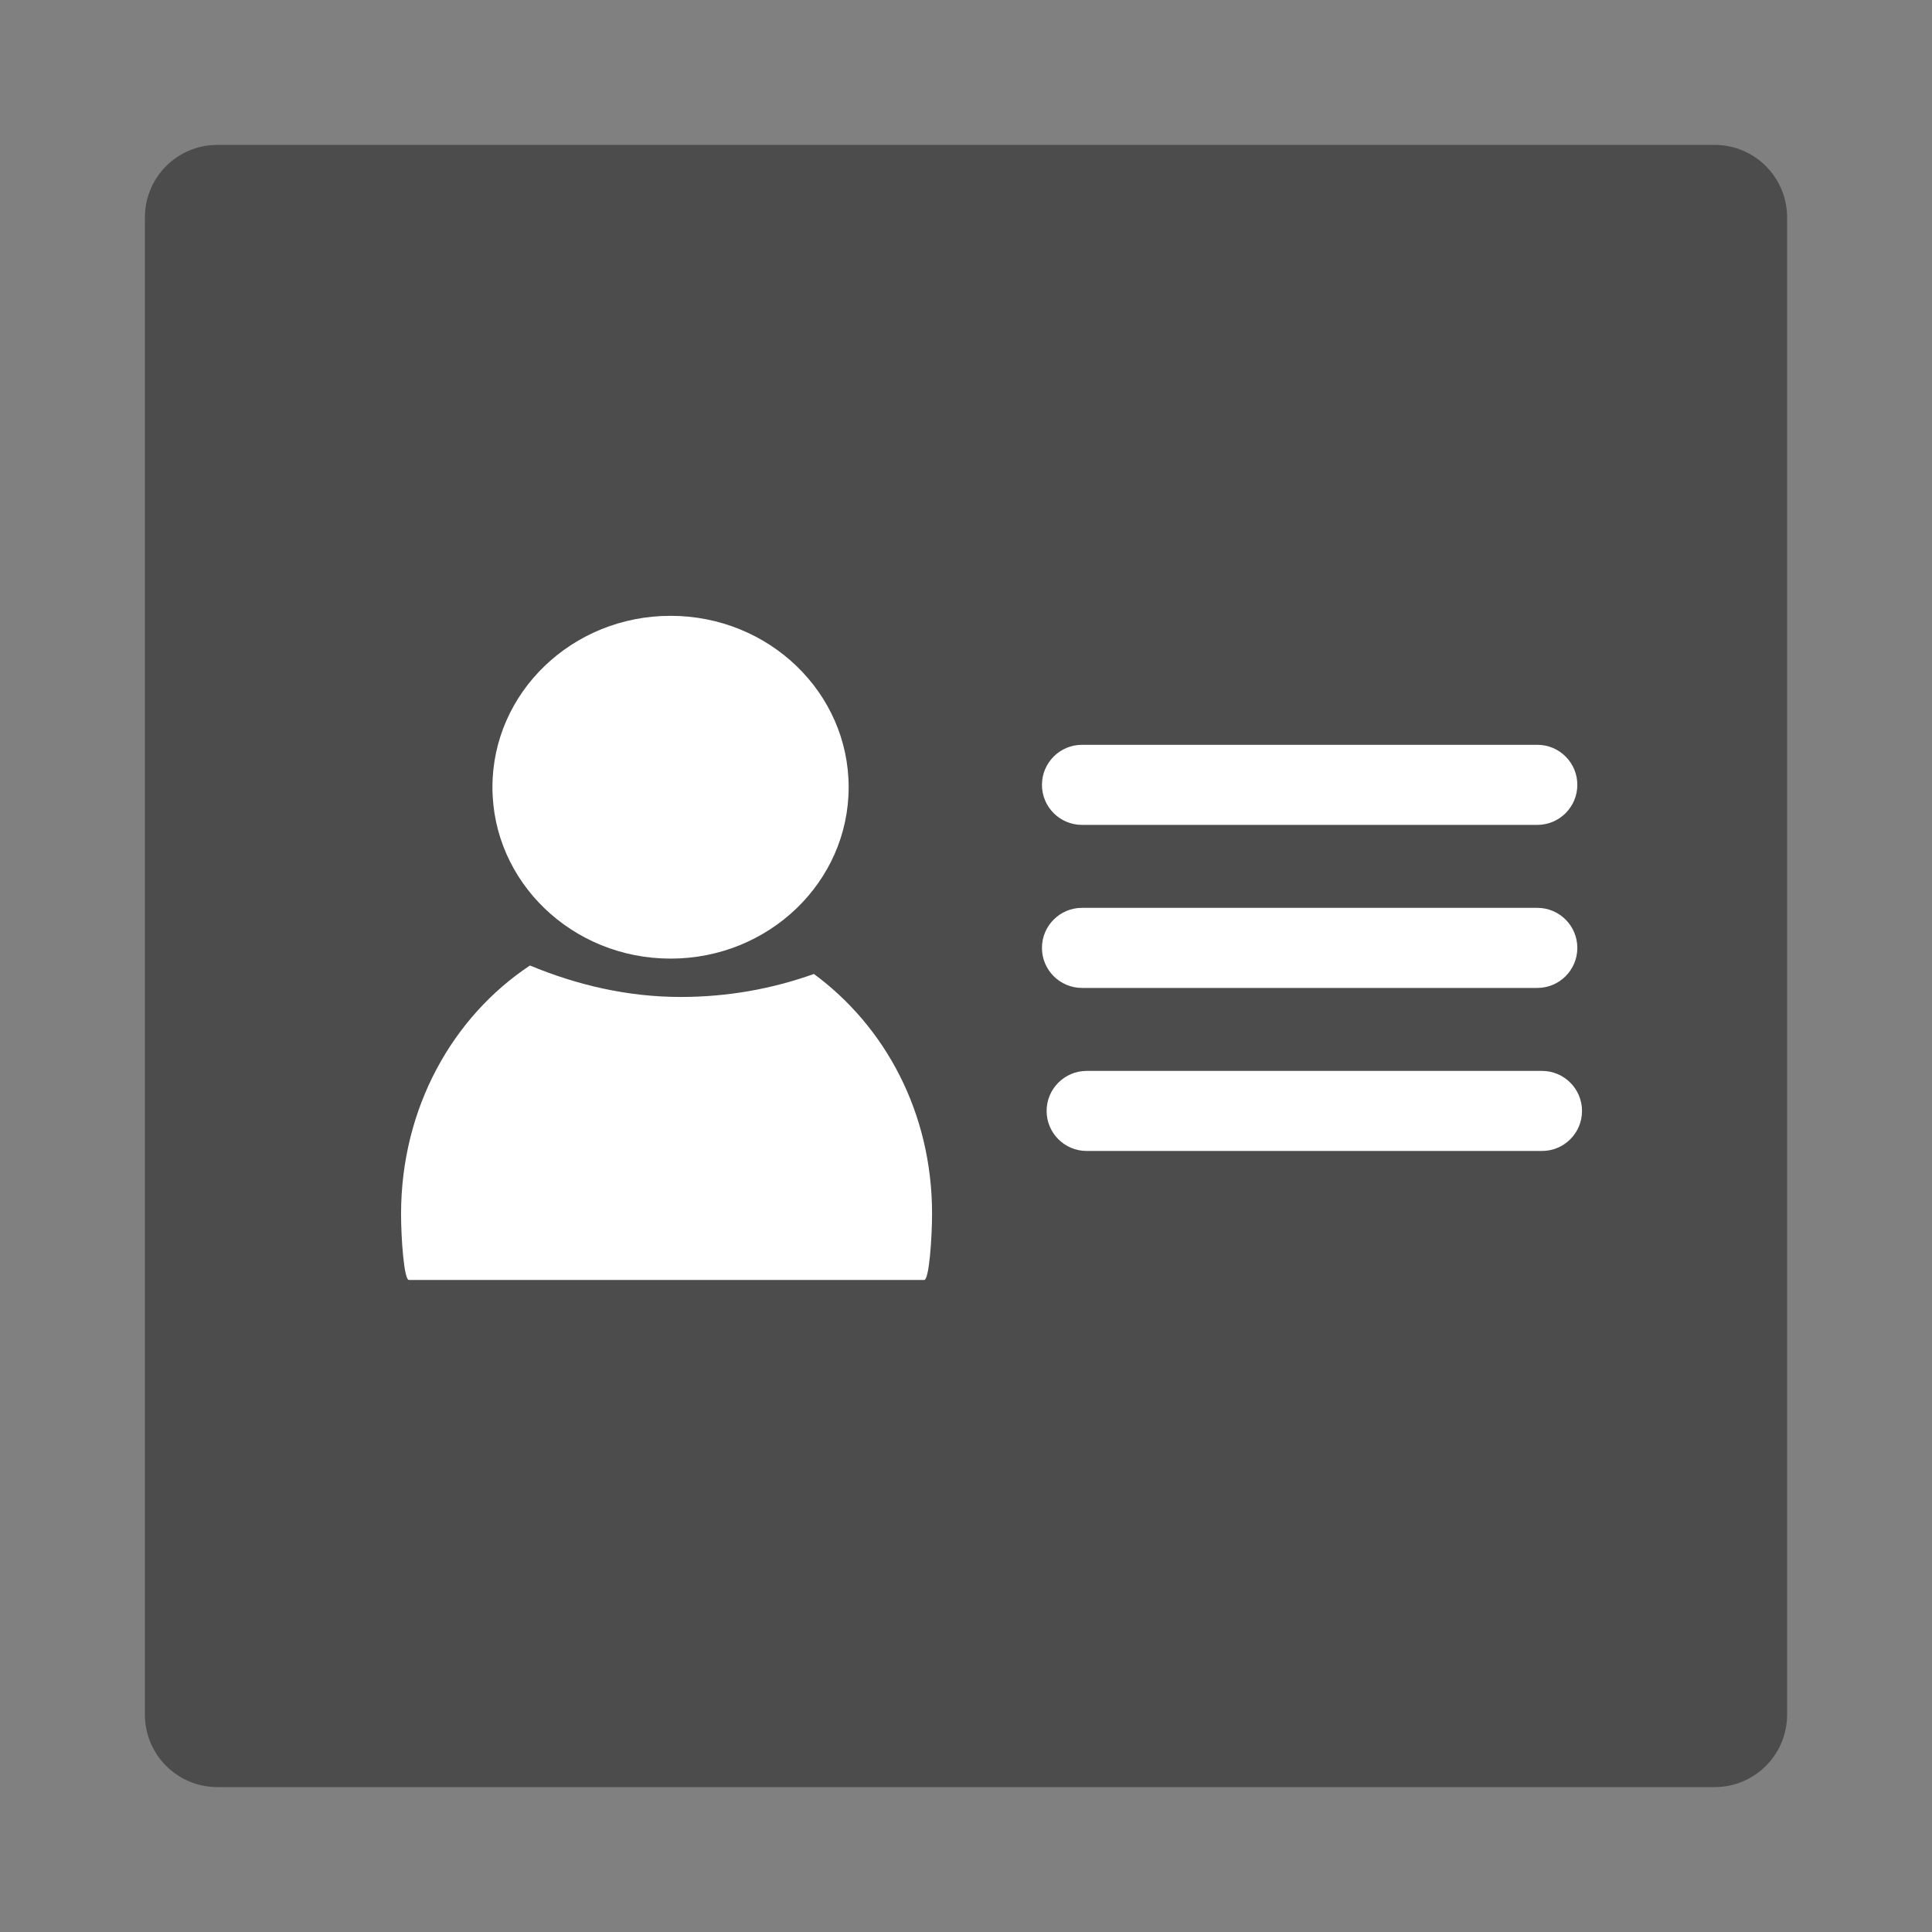 <?xml version="1.0" encoding="utf-8"?>
<!-- Generator: Adobe Illustrator 16.0.0, SVG Export Plug-In . SVG Version: 6.00 Build 0)  -->
<!DOCTYPE svg PUBLIC "-//W3C//DTD SVG 1.1//EN" "http://www.w3.org/Graphics/SVG/1.1/DTD/svg11.dtd">
<svg version="1.1" id="Layer_1" xmlns="http://www.w3.org/2000/svg" xmlns:xlink="http://www.w3.org/1999/xlink" x="0px" y="0px"
	 width="80px" height="80px" viewBox="0 0 80 80" enable-background="new 0 0 80 80" xml:space="preserve">
<rect x="0" y="0" width="80" height="80" fill="#808080" stroke="none"/>
<g id="Layer_1_1_">
	<g>
		<g>
			<path fill="#4C4C4C" d="M74,71c0,1.657-1.343,3-3,3H9c-1.657,0-3-1.343-3-3V9c0-1.657,1.343-3,3-3h62c1.657,0,3,1.343,3,3V71z"/>
		</g>
	</g>
</g>
<g id="Layer_2">
	<g>
		<ellipse fill="#FFFFFF" cx="27.766" cy="32.597" rx="7.375" ry="7.097"/>
		<path fill="#FFFFFF" d="M38.269,53H16.931c-0.203,0-0.324-1.738-0.324-2.729c0-4.404,2.145-8.175,5.338-10.292
			c1.94,0.808,4.04,1.303,6.242,1.303c1.93,0,3.779-0.331,5.515-0.952c2.947,2.17,4.893,5.734,4.893,9.933
			C38.593,51.254,38.474,53,38.269,53z"/>
	</g>
</g>
<g>
	<path fill="#FFFFFF" d="M65.314,32.499c0,0.915-0.742,1.658-1.658,1.658H44.803c-0.915,0-1.658-0.743-1.658-1.658l0,0
		c0-0.915,0.743-1.658,1.658-1.658h18.854C64.572,30.84,65.314,31.583,65.314,32.499L65.314,32.499z"/>
	<path fill="#FFFFFF" d="M65.314,39.25c0,0.915-0.742,1.658-1.658,1.658H44.803c-0.915,0-1.658-0.743-1.658-1.658l0,0
		c0-0.915,0.743-1.658,1.658-1.658h18.854C64.572,37.592,65.314,38.335,65.314,39.25L65.314,39.25z"/>
	<path fill="#FFFFFF" d="M65.508,46.002c0,0.915-0.742,1.657-1.657,1.657H44.996c-0.914,0-1.658-0.742-1.658-1.657l0,0
		c0-0.915,0.744-1.658,1.658-1.658h18.854C64.766,44.344,65.508,45.087,65.508,46.002L65.508,46.002z"/>
</g>
</svg>
